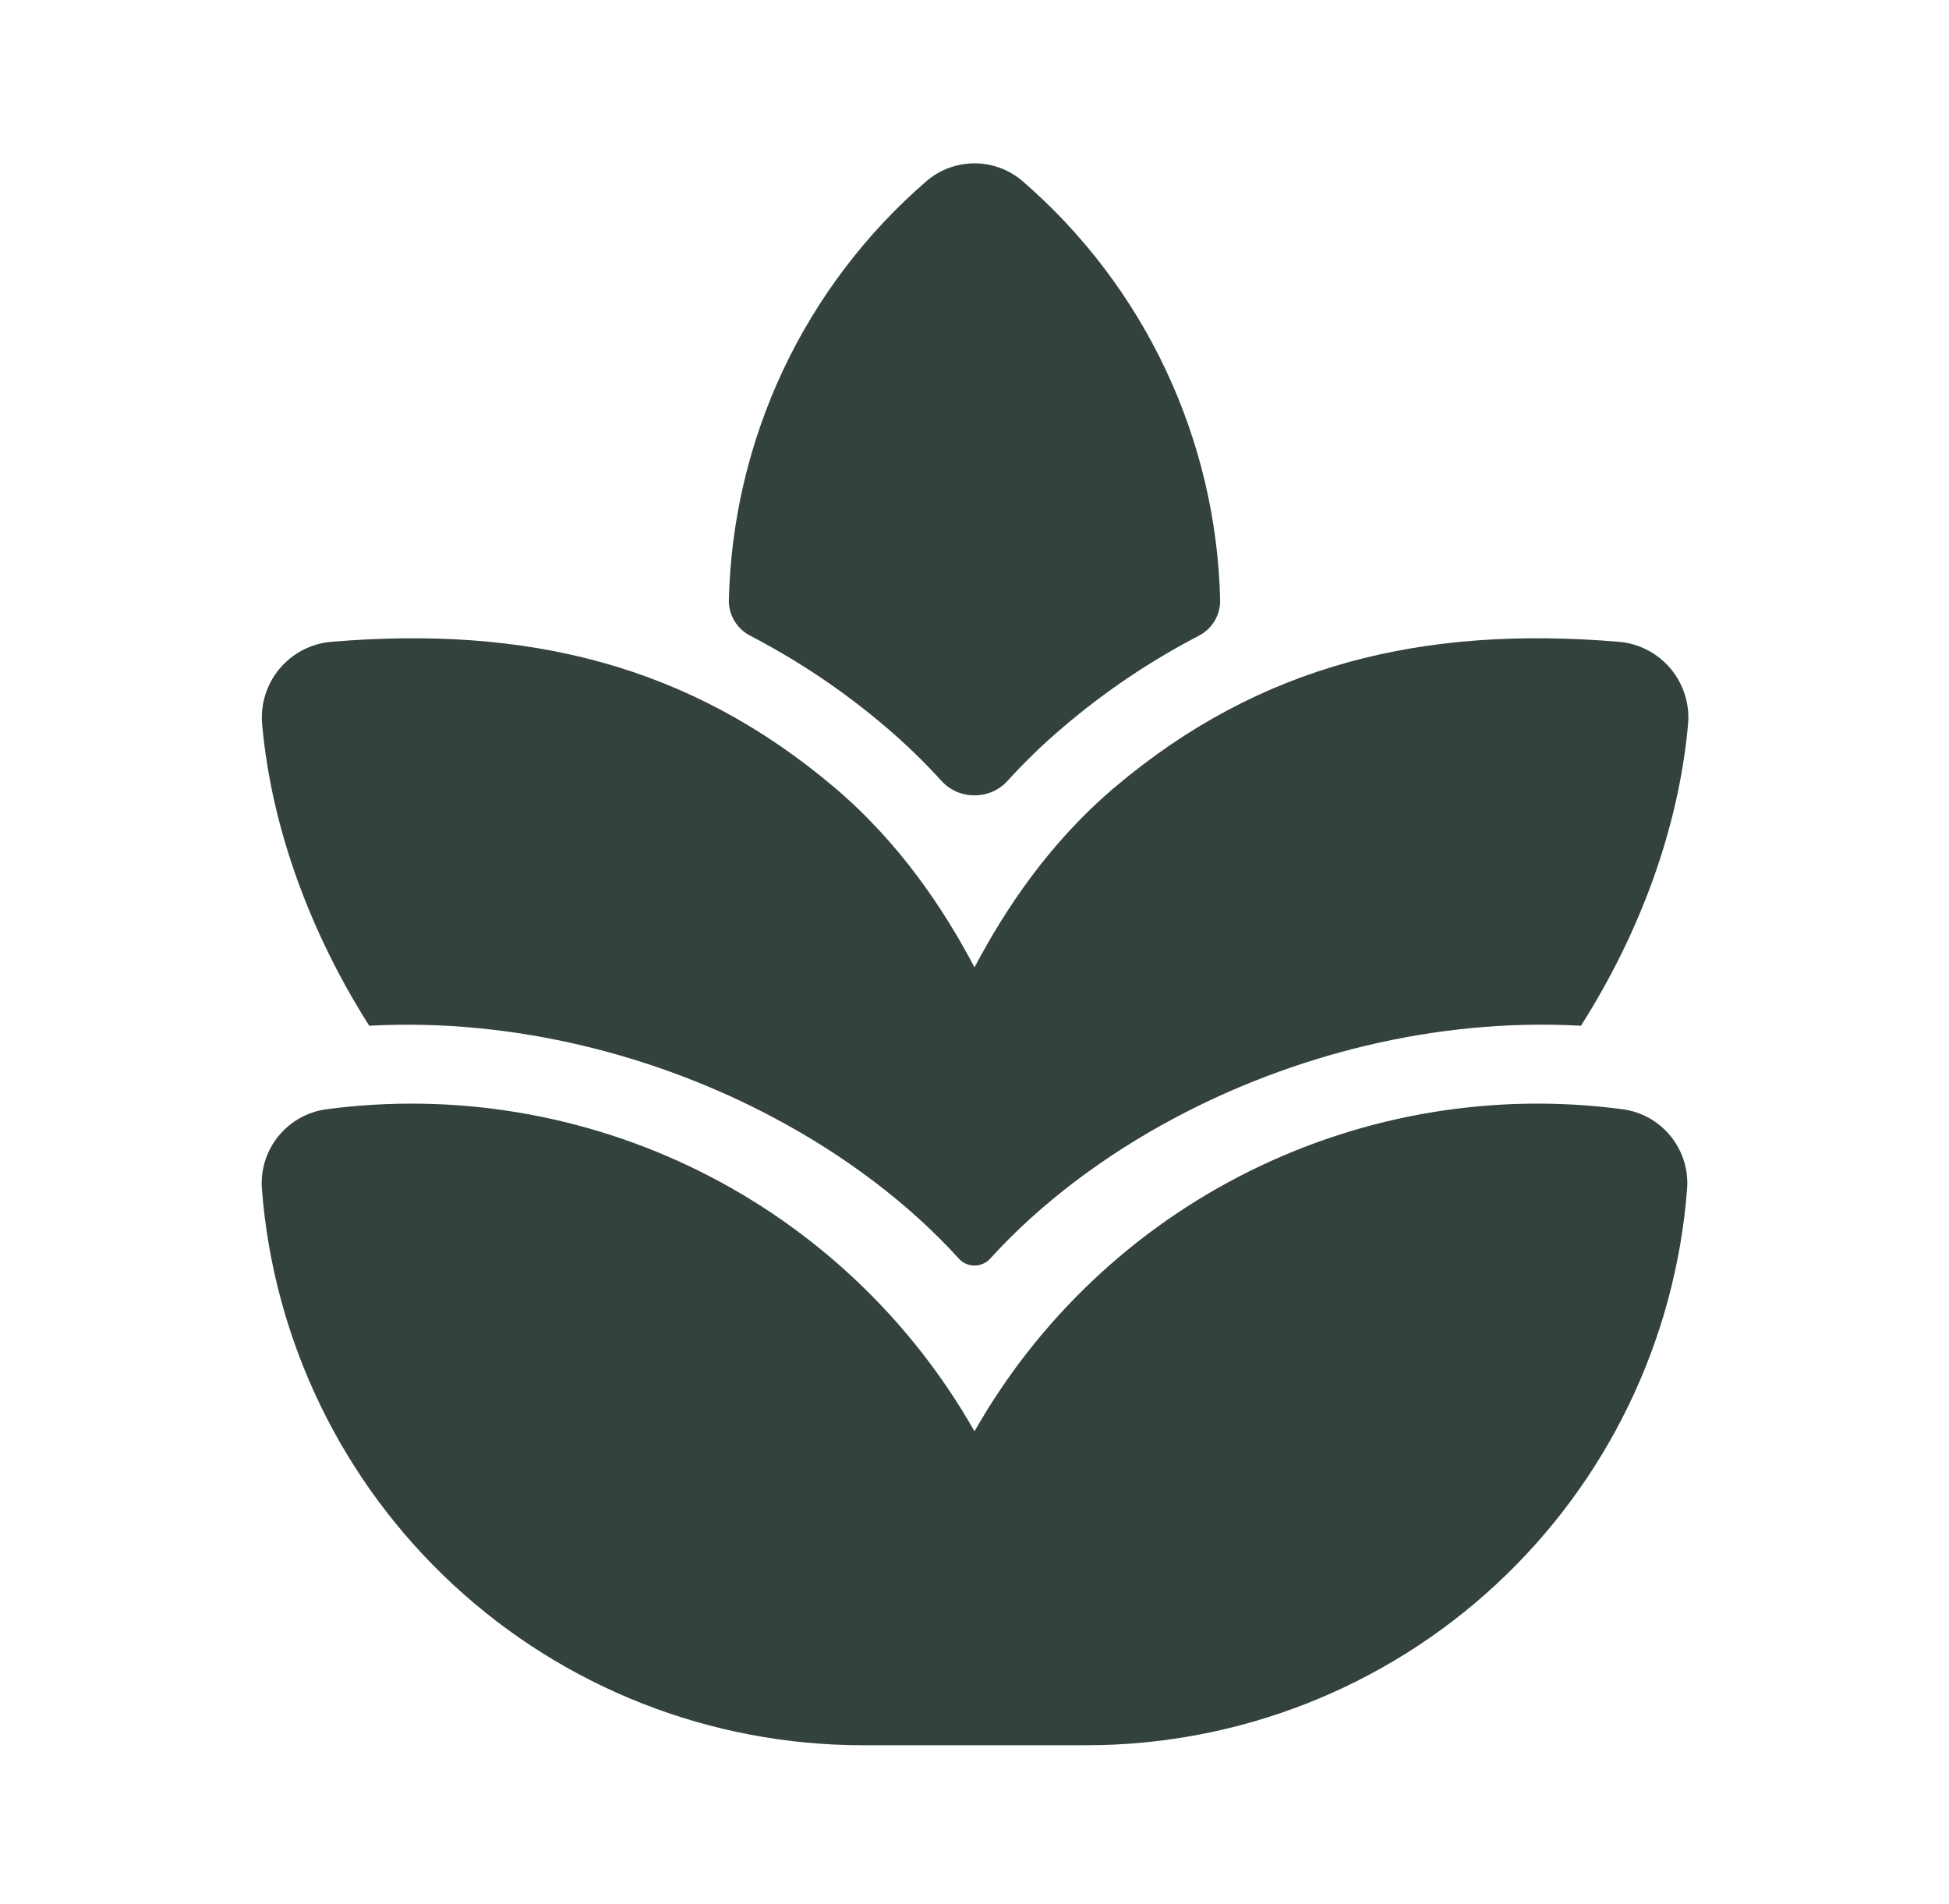 <svg width="43" height="42" viewBox="0 0 43 42" fill="none" xmlns="http://www.w3.org/2000/svg">
<path d="M22.567 4.002C22.271 3.745 21.892 3.603 21.5 3.603C21.108 3.603 20.729 3.745 20.433 4.002C19.102 5.154 18.028 6.572 17.278 8.163C16.529 9.755 16.121 11.487 16.08 13.246C16.079 13.409 16.124 13.569 16.21 13.708C16.296 13.847 16.419 13.959 16.565 14.031C17.63 14.585 18.629 15.258 19.542 16.037C19.993 16.42 20.403 16.821 20.774 17.229C21.159 17.652 21.841 17.652 22.226 17.229C22.597 16.821 23.007 16.42 23.458 16.039C24.371 15.259 25.369 14.587 26.433 14.033C26.58 13.961 26.703 13.849 26.79 13.71C26.876 13.571 26.921 13.411 26.92 13.248C26.88 11.488 26.472 9.757 25.722 8.164C24.973 6.572 23.898 5.154 22.567 4.002ZM21.5 31.575C22.905 29.102 25.016 27.104 27.563 25.839C30.111 24.573 32.978 24.096 35.797 24.47C36.215 24.525 36.595 24.738 36.86 25.065C37.125 25.392 37.254 25.808 37.222 26.227C36.965 29.566 35.457 32.685 33 34.96C30.543 37.236 27.318 38.5 23.969 38.5H19.031C15.682 38.5 12.457 37.236 10 34.96C7.543 32.685 6.035 29.566 5.778 26.227C5.746 25.808 5.876 25.392 6.141 25.066C6.406 24.739 6.786 24.526 7.203 24.47C10.022 24.096 12.889 24.573 15.437 25.838C17.984 27.104 20.095 29.102 21.5 31.575ZM34.88 22.628C31.646 22.449 28.486 23.293 25.91 24.666C24.365 25.489 22.953 26.547 21.846 27.765C21.803 27.814 21.749 27.852 21.689 27.878C21.63 27.905 21.565 27.918 21.5 27.918C21.435 27.918 21.37 27.905 21.311 27.878C21.251 27.852 21.198 27.814 21.154 27.765C20.049 26.546 18.634 25.489 17.09 24.666C14.521 23.296 11.367 22.454 8.146 22.628C6.868 20.615 5.993 18.305 5.783 15.977C5.764 15.757 5.788 15.536 5.854 15.325C5.92 15.114 6.027 14.919 6.17 14.749C6.312 14.58 6.486 14.441 6.682 14.339C6.878 14.238 7.093 14.176 7.313 14.158C11.607 13.799 15.193 14.648 18.411 17.372C19.862 18.602 20.837 20.079 21.5 21.34C22.165 20.079 23.138 18.602 24.589 17.372C27.809 14.646 31.419 13.799 35.714 14.158C35.934 14.176 36.148 14.238 36.344 14.339C36.54 14.441 36.715 14.58 36.857 14.749C36.999 14.919 37.106 15.114 37.172 15.325C37.239 15.536 37.263 15.757 37.243 15.977C37.033 18.305 36.158 20.617 34.88 22.628Z" fill="#34423F"/>
</svg>
